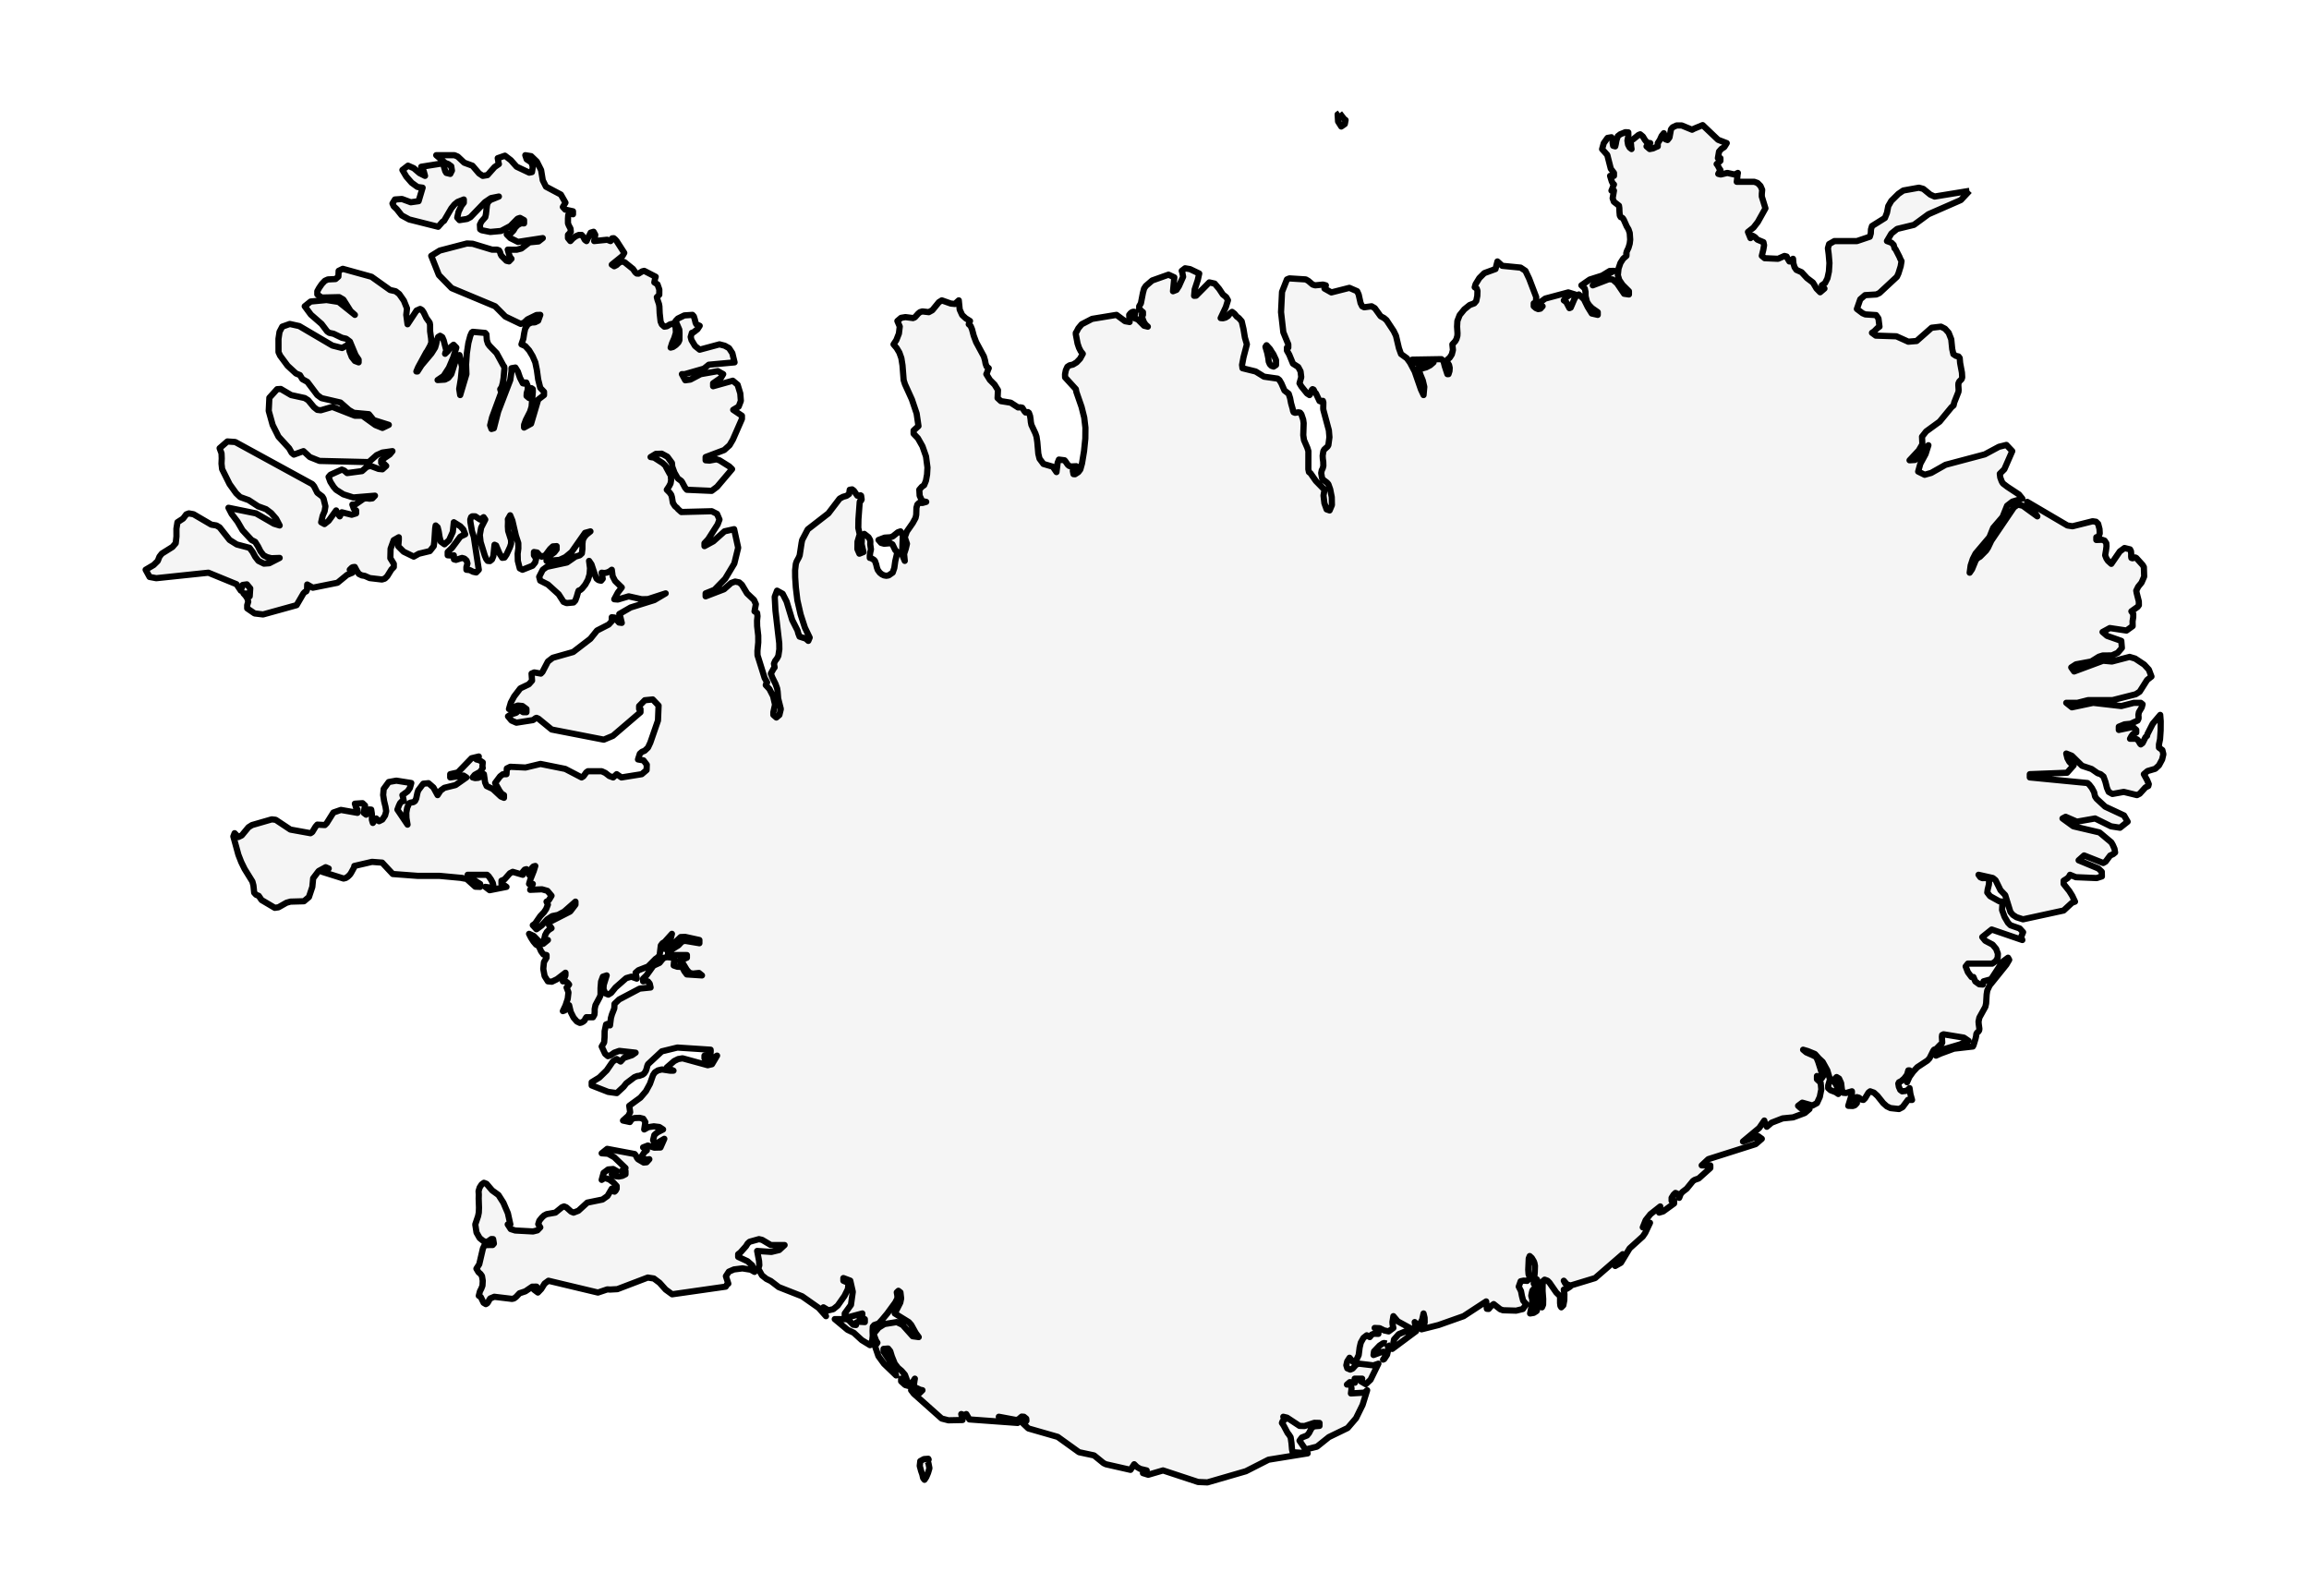 <?xml version="1.0" encoding="utf-8" standalone="no"?>
<!DOCTYPE svg PUBLIC "-//W3C//DTD SVG 1.1//EN"
  "http://www.w3.org/Graphics/SVG/1.1/DTD/svg11.dtd">
<svg xmlns:xlink="http://www.w3.org/1999/xlink" width="371.52pt" height="256.729pt" viewBox="0 0 371.52 256.729" xmlns="http://www.w3.org/2000/svg" version="1.1">
 <defs>
  <style type="text/css">*{stroke-linejoin: round; stroke-linecap: butt}</style>
 </defs>
 <g id="figure_1">
  <g id="patch_1">
   <path d="M 0 256.729 
L 371.52 256.729 
L 371.52 0 
L 0 0 
z
" style="fill: #ffffff"/>
  </g>
  <g id="axes_1">
   <g id="PatchCollection_1">
    <path d="M 316.886 30.71 
L 315.5 32.19 
L 310.281 34.474 
L 307.957 36.18 
L 305.252 36.834 
L 304.327 37.572 
L 303.615 38.787 
L 304.336 39.05 
L 304.69 39.404 
L 304.838 39.953 
L 304.988 40.088 
L 305.627 41.328 
L 305.75 41.639 
L 305.956 42.018 
L 305.822 42.839 
L 305.458 44.008 
L 305.217 44.532 
L 302.403 47.149 
L 301.907 47.379 
L 300.09 47.489 
L 299.315 48.16 
L 298.775 49.711 
L 299.68 50.395 
L 300.125 50.588 
L 301.87 50.698 
L 302.245 51.239 
L 302.41 52.558 
L 302.101 52.77 
L 301.561 53.31 
L 301.204 53.551 
L 301.815 54.001 
L 305.133 54.111 
L 307.049 54.977 
L 308.384 54.867 
L 310.804 52.733 
L 312.306 52.558 
L 312.963 52.897 
L 313.542 53.542 
L 313.956 54.59 
L 314.114 56.166 
L 314.302 56.984 
L 314.715 57.261 
L 315.128 57.355 
L 315.318 57.609 
L 315.387 58.407 
L 315.677 59.961 
L 315.718 60.719 
L 315.63 61.005 
L 315.254 61.379 
L 315.117 61.668 
L 315.099 61.987 
L 315.144 62.746 
L 315.117 63.046 
L 314.439 64.758 
L 314.332 65.231 
L 313.992 65.525 
L 312.087 67.84 
L 309.918 69.419 
L 309.257 70.26 
L 309.311 71.474 
L 308.733 72.467 
L 307.249 74.06 
L 308.126 74.004 
L 308.908 73.387 
L 310.281 71.638 
L 309.827 73.061 
L 308.982 74.621 
L 308.636 75.872 
L 309.677 76.389 
L 310.733 76.092 
L 313.039 74.785 
L 319.354 73.109 
L 321.627 71.89 
L 322.83 71.587 
L 323.773 72.589 
L 322.497 75.509 
L 321.77 76.228 
L 321.843 76.822 
L 322.058 77.405 
L 322.181 77.643 
L 322.318 77.819 
L 322.986 78.328 
L 324.848 79.556 
L 325.396 80.23 
L 323.797 80.711 
L 322.94 81.373 
L 322.222 83.167 
L 320.702 84.939 
L 320.105 86.425 
L 317.87 89.065 
L 317.423 89.94 
L 317.08 90.984 
L 316.923 92.147 
L 317.298 91.601 
L 317.925 90.084 
L 318.239 89.77 
L 318.576 89.583 
L 319.563 88.59 
L 319.867 88.131 
L 320.403 87.002 
L 324.046 81.628 
L 324.685 81.181 
L 325.473 81.382 
L 327.807 83.08 
L 327.345 82.417 
L 326.509 81.52 
L 326.182 80.751 
L 332.645 84.548 
L 333.468 84.676 
L 336.7 83.869 
L 337.248 83.948 
L 337.593 84.288 
L 337.811 85.12 
L 337.85 85.83 
L 337.686 86.314 
L 337.301 86.445 
L 337.301 86.88 
L 338.225 86.846 
L 338.632 86.985 
L 338.907 87.401 
L 338.938 87.885 
L 338.864 88.522 
L 338.723 89.343 
L 338.924 89.852 
L 339.179 90.237 
L 339.711 90.721 
L 341.081 88.726 
L 341.836 88.174 
L 342.723 88.392 
L 342.876 88.683 
L 342.912 89.127 
L 342.906 89.546 
L 342.942 89.77 
L 343.125 89.824 
L 343.549 89.693 
L 343.726 89.77 
L 344.762 90.916 
L 344.949 91.239 
L 344.997 92.775 
L 344.578 93.74 
L 344.037 94.405 
L 343.726 95.037 
L 343.8 95.441 
L 344.137 96.766 
L 344.148 97.369 
L 343.953 97.64 
L 342.942 98.362 
L 343.242 98.786 
L 343.236 99.316 
L 343.132 99.958 
L 343.144 100.739 
L 342.151 101.455 
L 339.472 101.053 
L 338.304 101.687 
L 339.029 102.31 
L 341.318 103.114 
L 341.412 104.254 
L 340.741 105.035 
L 339.803 105.457 
L 338.338 105.468 
L 337.717 105.663 
L 336.48 106.436 
L 334.024 106.894 
L 333.267 107.387 
L 333.727 108.038 
L 338.392 106.306 
L 339.812 106.436 
L 342.653 105.695 
L 343.544 105.961 
L 345.002 106.928 
L 345.753 107.743 
L 346.026 108.465 
L 346.173 108.853 
L 345.473 109.402 
L 344.278 111.292 
L 343.637 111.706 
L 339.911 112.651 
L 335.977 112.651 
L 334.27 113.084 
L 332.463 113.084 
L 333.368 113.805 
L 336.791 113.084 
L 341.318 113.602 
L 343.344 113.084 
L 344.449 113.084 
L 344.743 113.319 
L 344.604 113.828 
L 344.148 114.595 
L 344.07 115.034 
L 344.097 115.351 
L 344.097 115.622 
L 343.947 115.934 
L 342.833 116.449 
L 341.842 116.548 
L 340.917 116.924 
L 340.917 117.445 
L 343.193 116.964 
L 343.726 117.445 
L 343.726 117.872 
L 343.444 117.949 
L 343.186 118.144 
L 342.945 118.45 
L 342.723 118.866 
L 343.637 118.866 
L 343.926 119.01 
L 344.154 119.324 
L 344.324 119.635 
L 344.449 119.774 
L 344.743 119.562 
L 345.215 118.611 
L 345.461 118.396 
L 345.521 118.124 
L 346.376 116.449 
L 347.58 115.028 
L 347.661 116.047 
L 347.649 117.524 
L 347.553 118.942 
L 347.38 119.774 
L 347.38 120.292 
L 347.927 120.691 
L 348.087 121.35 
L 347.891 122.194 
L 347.38 123.145 
L 346.784 123.694 
L 345.538 124.062 
L 344.949 124.565 
L 345.473 125.513 
L 345.741 126.167 
L 345.664 126.467 
L 345.205 126.693 
L 344.286 127.704 
L 343.838 127.933 
L 341.717 127.415 
L 339.89 127.746 
L 339.29 127.415 
L 339.01 126.767 
L 338.766 125.805 
L 338.457 124.945 
L 337.994 124.565 
L 337.516 124.41 
L 336.542 123.73 
L 334.999 123.213 
L 333.368 121.605 
L 332.463 121.243 
L 332.65 122.007 
L 332.956 122.567 
L 333.315 122.941 
L 333.649 123.145 
L 332.59 124.333 
L 326.6 124.565 
L 326.6 125.086 
L 335.876 125.989 
L 336.177 126.26 
L 336.585 126.79 
L 336.945 127.463 
L 337.1 128.148 
L 337.351 128.519 
L 338.723 129.79 
L 341.756 131.205 
L 342.34 132.206 
L 341.116 133.18 
L 339.674 132.959 
L 337.1 131.691 
L 334.17 132.206 
L 332.364 131.422 
L 331.86 131.691 
L 333.598 132.951 
L 337.811 133.938 
L 339.711 135.532 
L 339.946 135.939 
L 340.226 136.576 
L 340.322 137.17 
L 340.005 137.431 
L 339.525 137.654 
L 338.792 138.636 
L 338.404 138.857 
L 335.331 137.64 
L 334.453 138.421 
L 337.642 139.743 
L 338.177 140.266 
L 338.195 141.014 
L 337.355 141.28 
L 333.997 141.138 
L 333.064 140.753 
L 332.881 141.084 
L 332.638 141.325 
L 332.04 141.704 
L 332.04 142.222 
L 332.945 143.36 
L 333.423 144.127 
L 333.868 145.072 
L 333.389 145.253 
L 332.04 146.498 
L 325.505 147.919 
L 324.453 147.579 
L 323.869 147.2 
L 323.48 146.736 
L 322.639 144.022 
L 321.887 143.241 
L 321.095 141.636 
L 320.659 141.271 
L 318.349 140.753 
L 318.64 141.152 
L 318.956 141.291 
L 319.654 141.271 
L 320.058 141.594 
L 320.019 142.315 
L 319.824 143.102 
L 319.754 143.606 
L 320.209 144.192 
L 321.696 145.015 
L 322.181 145.072 
L 322.181 145.547 
L 322.134 146.419 
L 322.539 147.523 
L 323.092 148.471 
L 323.48 148.87 
L 324.974 149.39 
L 325.518 149.99 
L 325.195 150.772 
L 325.396 151.247 
L 320.465 149.557 
L 318.95 150.772 
L 319.43 151.366 
L 320.609 151.988 
L 321.178 152.668 
L 321.462 153.449 
L 321.427 154.111 
L 321.116 154.652 
L 320.557 155.042 
L 316.635 155.042 
L 316.276 155.498 
L 316.637 156.426 
L 317.221 157.207 
L 317.528 157.199 
L 317.828 157.912 
L 318.464 158.37 
L 319.038 158.413 
L 319.153 157.895 
L 320.365 157.558 
L 322.181 154.773 
L 323.096 154.094 
L 323.283 154.434 
L 322.83 155.209 
L 320.134 158.557 
L 319.754 159.364 
L 319.652 160.009 
L 319.565 161.444 
L 319.444 161.995 
L 318.483 163.733 
L 318.349 164.367 
L 318.381 164.797 
L 318.415 165.041 
L 318.482 165.527 
L 318.45 165.791 
L 318.302 166.008 
L 318.138 166.13 
L 318.004 166.334 
L 317.947 166.767 
L 317.88 167.067 
L 317.555 168.148 
L 317.437 168.38 
L 314.382 168.728 
L 312.266 169.506 
L 311.501 169.849 
L 312.776 168.813 
L 315.407 168.035 
L 316.743 167.474 
L 315.991 166.954 
L 312.721 166.419 
L 312.489 166.529 
L 312.451 166.824 
L 312.507 167.752 
L 312.396 167.95 
L 312.18 168.1 
L 311.552 168.754 
L 311.193 168.898 
L 311.057 169.085 
L 310.461 170.282 
L 310.121 170.644 
L 308.494 171.717 
L 307.826 172.438 
L 307.225 173.279 
L 306.848 174.128 
L 307.007 173.33 
L 307.106 172.993 
L 307.249 172.702 
L 307.249 172.226 
L 307.049 172.226 
L 306.848 172.919 
L 306.394 173.525 
L 305.896 173.958 
L 305.549 174.128 
L 305.44 174.351 
L 305.527 174.858 
L 305.75 175.365 
L 306.052 175.591 
L 306.689 175.517 
L 306.97 175.367 
L 307.249 175.076 
L 307.392 176.055 
L 307.651 176.978 
L 306.993 176.966 
L 306.126 178.135 
L 305.549 178.441 
L 304.184 178.291 
L 303.584 178.002 
L 303.013 177.49 
L 302.083 176.327 
L 301.519 175.809 
L 300.912 175.591 
L 300.649 175.789 
L 300.097 176.7 
L 299.816 176.978 
L 299.458 176.899 
L 299.122 176.627 
L 298.777 176.531 
L 298.394 176.978 
L 298.775 177.49 
L 298.46 177.832 
L 298.121 177.951 
L 297.389 177.923 
L 297.973 176.021 
L 297.973 175.591 
L 297.025 175.863 
L 296.564 175.826 
L 296.367 175.333 
L 296.233 174.261 
L 295.907 173.542 
L 295.512 173.299 
L 295.163 173.65 
L 295.163 174.128 
L 295.404 174.465 
L 295.573 174.816 
L 295.692 175.3 
L 295.781 176.021 
L 295.383 175.741 
L 294.545 175.418 
L 294.158 175.076 
L 294.158 174.646 
L 294.444 173.672 
L 294.011 172.209 
L 293.271 170.868 
L 292.642 170.282 
L 292.036 169.594 
L 290.873 169.119 
L 290.122 168.898 
L 290.624 169.322 
L 291.634 169.764 
L 292.241 170.07 
L 292.556 170.842 
L 293.094 172.546 
L 293.354 173.129 
L 293.104 173.508 
L 292.852 173.618 
L 292.6 173.483 
L 292.349 173.129 
L 292.349 173.65 
L 292.945 174.21 
L 293.049 175.28 
L 292.805 176.497 
L 292.349 177.49 
L 291.629 177.881 
L 289.989 177.419 
L 289.317 177.923 
L 289.731 178.297 
L 290.18 178.441 
L 291.146 178.441 
L 290.401 179.078 
L 288.517 179.782 
L 286.827 179.949 
L 285.051 180.64 
L 284.28 181.294 
L 284.14 180.945 
L 283.954 180.631 
L 283.88 180.295 
L 283.059 181.489 
L 280.448 183.662 
L 282.898 182.805 
L 283.476 183.232 
L 282.488 184.087 
L 274.869 186.507 
L 273.803 187.508 
L 275.189 187.508 
L 275.189 187.936 
L 273.318 189.614 
L 272.686 189.837 
L 272.4 190.021 
L 271.39 191.261 
L 270.693 191.796 
L 270.411 192.135 
L 270.186 192.73 
L 269.878 192.059 
L 269.585 191.94 
L 269.288 192.22 
L 268.962 192.73 
L 268.962 193.205 
L 269.362 193.205 
L 269.362 193.638 
L 267.595 194.92 
L 266.954 195.107 
L 267.138 194.114 
L 265.549 195.367 
L 264.787 196.33 
L 264.325 197.479 
L 264.808 197.507 
L 265.192 197.136 
L 265.486 196.746 
L 264.725 198.359 
L 264.325 198.95 
L 262.212 200.858 
L 260.804 203.178 
L 259.889 203.693 
L 260.255 203.484 
L 260.625 203.147 
L 260.929 202.612 
L 261.094 201.797 
L 256.657 205.64 
L 252.711 206.84 
L 252.122 206.659 
L 251.617 206.071 
L 251.842 206.492 
L 252.086 206.789 
L 252.349 206.968 
L 252.639 207.019 
L 252.093 207.367 
L 251.617 207.494 
L 251.715 208.227 
L 251.698 209.192 
L 251.543 210.016 
L 251.215 210.347 
L 251.071 210.126 
L 251.016 209.651 
L 251.016 208.7 
L 250.94 208.479 
L 250.413 207.97 
L 249.307 206.376 
L 249.005 206.071 
L 248.533 205.898 
L 248.294 206.099 
L 248.213 206.705 
L 248.204 207.732 
L 248.301 209.022 
L 248.285 209.925 
L 248.104 210.347 
L 247.71 210.106 
L 247.648 209.489 
L 247.802 207.732 
L 247.705 207.104 
L 247.492 206.291 
L 247.278 205.847 
L 247.181 206.306 
L 247.192 208.165 
L 247.141 209.031 
L 246.998 209.829 
L 247.393 210.463 
L 247.253 210.938 
L 246.784 211.238 
L 246.194 211.335 
L 246.525 209.761 
L 246.547 209.073 
L 246.377 208.487 
L 246.499 207.882 
L 246.578 207.61 
L 246.678 207.494 
L 246.948 207.299 
L 246.963 206.9 
L 246.863 206.557 
L 246.779 206.543 
L 246.944 204.678 
L 246.976 203.665 
L 246.889 203.218 
L 246.788 202.941 
L 246.47 202.409 
L 246.132 202.097 
L 245.975 202.485 
L 245.896 204.288 
L 245.946 205.024 
L 246.194 205.64 
L 245.714 206.093 
L 245.163 206.051 
L 244.675 206.153 
L 244.369 207.019 
L 244.729 207.732 
L 244.883 208.533 
L 245.08 209.277 
L 245.575 209.829 
L 245.037 210.616 
L 243.947 210.882 
L 241.842 210.819 
L 241.393 210.661 
L 240.333 209.829 
L 239.935 210.126 
L 239.536 210.602 
L 239.236 210.585 
L 239.128 209.396 
L 235.497 211.77 
L 231.461 213.197 
L 228.72 213.887 
L 229.044 213.386 
L 229.231 212.775 
L 229.218 212.031 
L 229.051 211.335 
L 228.832 212.325 
L 228.481 212.999 
L 228.06 213.197 
L 227.628 212.721 
L 227.698 213.106 
L 227.701 213.284 
L 227.719 213.417 
L 227.846 213.666 
L 227.846 214.184 
L 224.011 217.037 
L 224.301 215.517 
L 225.062 214.66 
L 226.005 214.272 
L 226.841 214.184 
L 226.841 213.666 
L 224.895 212.602 
L 224.196 211.77 
L 224.045 212.71 
L 224.071 213.089 
L 224.196 213.666 
L 223.439 214.221 
L 222.717 214.066 
L 221.981 213.706 
L 221.182 213.666 
L 221.784 214.184 
L 221.784 214.617 
L 221.043 214.6 
L 220.708 214.742 
L 220.398 215.135 
L 219.915 214.847 
L 219.382 215.263 
L 218.951 216.032 
L 218.771 216.799 
L 218.613 218.03 
L 218.215 218.879 
L 217.69 219.106 
L 217.146 218.461 
L 216.765 219.055 
L 216.626 219.669 
L 216.777 220.161 
L 217.256 220.362 
L 217.629 220.212 
L 218.215 219.559 
L 218.664 219.411 
L 220.986 219.686 
L 221.784 219.411 
L 220.519 222.004 
L 219.752 222.717 
L 218.972 222.258 
L 219.07 222.131 
L 219.104 222.131 
L 219.12 222.094 
L 219.173 221.826 
L 217.969 221.826 
L 218.012 222.474 
L 217.184 222.386 
L 216.728 222.776 
L 217.108 222.728 
L 217.367 222.929 
L 217.464 223.407 
L 217.366 224.203 
L 219.556 224.07 
L 219.975 223.685 
L 219.245 226.037 
L 218.186 228.19 
L 216.836 229.764 
L 213.823 231.224 
L 211.895 232.769 
L 210.058 233.222 
L 209.094 231.801 
L 209.467 231.292 
L 210.294 230.969 
L 210.611 230.59 
L 211.005 229.84 
L 211.374 229.501 
L 212.308 229.424 
L 212.308 228.949 
L 211.473 228.932 
L 209.895 229.45 
L 209.094 229.424 
L 207.087 228.1 
L 206.486 227.955 
L 206.667 228.479 
L 206.448 228.586 
L 206.357 228.711 
L 206.265 228.949 
L 206.548 229.373 
L 207.178 230.562 
L 207.379 230.808 
L 207.664 231.25 
L 207.805 232.232 
L 207.888 233.211 
L 207.99 233.658 
L 209.22 233.743 
L 209.913 233.743 
L 210.402 233.845 
L 204.107 234.864 
L 200.462 236.72 
L 194.272 238.514 
L 192.772 238.449 
L 187.132 236.59 
L 184.753 237.286 
L 183.901 237.023 
L 184.225 236.98 
L 184.358 236.873 
L 184.504 236.59 
L 183.453 236.341 
L 182.929 236.03 
L 182.494 235.597 
L 181.899 236.496 
L 177.94 235.597 
L 177.567 235.418 
L 176.031 234.173 
L 173.619 233.658 
L 170.184 231.19 
L 165.459 229.832 
L 164.528 228.949 
L 164.925 228.869 
L 165.151 228.601 
L 165.121 228.258 
L 164.748 227.955 
L 164.389 227.93 
L 163.894 228.354 
L 163.532 228.479 
L 160.713 227.955 
L 160.799 228.303 
L 163.744 228.949 
L 155.98 228.383 
L 155.474 227.522 
L 155.345 227.59 
L 155.269 227.692 
L 155.198 227.82 
L 155.09 227.955 
L 154.946 227.653 
L 154.86 227.585 
L 154.67 227.522 
L 154.871 228.479 
L 152.612 228.524 
L 151.512 228.241 
L 147.041 224.257 
L 146.6 223.685 
L 147.014 224.084 
L 147.488 224.254 
L 147.974 224.135 
L 148.426 223.685 
L 148.049 223.608 
L 147.378 223.286 
L 147 223.209 
L 147.141 222.131 
L 147.201 221.826 
L 146.662 222.66 
L 146.177 222.997 
L 145.65 222.853 
L 144.993 222.258 
L 144.993 221.826 
L 145.998 222.258 
L 145.604 221.197 
L 145.068 220.577 
L 144.489 220.085 
L 143.969 219.411 
L 143.495 218.24 
L 143.239 217.402 
L 142.895 216.978 
L 142.163 217.037 
L 142.163 217.47 
L 143.189 219.01 
L 143.783 220.153 
L 144.19 221.308 
L 142.235 219.428 
L 141.337 218.192 
L 140.776 216.562 
L 140.889 216.446 
L 141.176 216.044 
L 140.958 215.715 
L 140.555 214.617 
L 141.379 213.616 
L 142.311 213.038 
L 144.289 212.721 
L 145.219 213.174 
L 146.852 215.002 
L 147.822 215.135 
L 147.333 214.465 
L 146.615 213.168 
L 146.215 212.721 
L 143.969 211.335 
L 144.855 209.591 
L 144.993 208.92 
L 144.881 207.944 
L 144.554 207.689 
L 144.293 207.936 
L 144.39 208.487 
L 144.39 208.92 
L 144.039 209.591 
L 142.767 211.335 
L 141.941 212.331 
L 141.379 212.945 
L 140.664 213.197 
L 140.431 213.468 
L 140.4 214.131 
L 140.424 214.923 
L 140.354 215.611 
L 140.13 216.29 
L 139.987 216.434 
L 138.665 215.628 
L 137.367 214.436 
L 136.375 213.964 
L 134.313 212.246 
L 136.23 212.246 
L 136.576 212.427 
L 137.284 213.146 
L 137.726 213.197 
L 137.786 212.792 
L 138.174 212.665 
L 139.151 212.721 
L 139.151 212.246 
L 138.33 212.246 
L 138.33 211.77 
L 138.433 211.756 
L 138.644 211.787 
L 138.749 211.77 
L 138.749 211.335 
L 136.659 211.895 
L 135.919 211.77 
L 135.919 211.335 
L 136.92 209.956 
L 137.214 207.848 
L 136.807 206.054 
L 135.7 205.64 
L 135.7 206.071 
L 136.527 206.433 
L 136.434 207.392 
L 135.878 208.516 
L 134.781 210.072 
L 134.078 210.644 
L 133.287 210.831 
L 132.486 210.347 
L 132.802 211.487 
L 132.906 211.77 
L 131.718 210.435 
L 129.064 208.572 
L 125.303 207.095 
L 124.027 206.119 
L 123.316 205.771 
L 122.608 205.21 
L 122.006 204.129 
L 122.176 203.589 
L 122.133 202.901 
L 121.826 201.279 
L 124.118 201.432 
L 125.379 201.127 
L 126.242 200.328 
L 124.031 200.328 
L 122.63 199.496 
L 122.116 199.378 
L 120.605 199.799 
L 120.292 200.091 
L 120.027 200.518 
L 119.105 201.551 
L 118.773 201.797 
L 118.773 202.23 
L 120.271 202.926 
L 121.028 203.589 
L 121.403 204.644 
L 120.79 204.293 
L 119.459 204.081 
L 118.097 204.251 
L 117.271 204.61 
L 116.799 205.335 
L 117.186 206.543 
L 117.046 206.563 
L 116.958 206.693 
L 116.879 206.863 
L 116.766 207.019 
L 108.148 208.25 
L 107.107 207.494 
L 106.119 206.393 
L 105.204 205.708 
L 104.227 205.558 
L 99.337 207.423 
L 98.135 207.488 
L 97.721 207.46 
L 96.209 207.97 
L 88.249 206.071 
L 87.629 206.526 
L 87.088 207.395 
L 86.543 207.967 
L 85.911 207.494 
L 86.331 207.019 
L 85.638 207.022 
L 84.532 207.774 
L 83.59 208.088 
L 83.028 208.683 
L 82.697 208.92 
L 82.382 208.991 
L 79.534 208.649 
L 78.882 208.92 
L 78.741 209.116 
L 78.586 209.421 
L 78.399 209.702 
L 78.17 209.829 
L 77.812 209.617 
L 77.364 208.7 
L 77.039 208.487 
L 77.223 207.774 
L 77.451 207.327 
L 77.63 206.857 
L 77.675 206.071 
L 77.548 205.307 
L 77.304 204.967 
L 76.988 204.69 
L 76.654 204.129 
L 77.11 203.422 
L 77.702 200.886 
L 77.969 200.328 
L 79.265 200.32 
L 79.466 200.091 
L 79.341 199.369 
L 79.042 199.369 
L 78.362 199.853 
L 77.797 199.7 
L 77.175 199.199 
L 76.672 198.316 
L 76.471 197.009 
L 76.924 195.673 
L 77.039 195.107 
L 77.07 194.309 
L 77.022 192.854 
L 77.039 192.212 
L 77.003 191.652 
L 77.179 191.066 
L 77.491 190.579 
L 77.86 190.313 
L 78.284 190.477 
L 79.179 191.53 
L 80.202 192.271 
L 80.998 193.519 
L 81.717 195.203 
L 82.116 197.009 
L 81.694 197.009 
L 82.178 197.756 
L 82.894 197.985 
L 85.764 198.138 
L 86.471 197.96 
L 86.932 197.479 
L 86.604 196.966 
L 86.779 196.409 
L 87.179 195.914 
L 87.534 195.577 
L 87.965 195.353 
L 89.362 195.107 
L 90.435 194.235 
L 90.765 194.114 
L 91.132 194.267 
L 91.895 194.949 
L 92.285 195.107 
L 93.063 194.81 
L 94.492 193.502 
L 96.948 193.001 
L 97.745 192.433 
L 98.436 191.261 
L 98.683 191.66 
L 98.875 191.736 
L 99.046 191.584 
L 99.222 191.261 
L 99.222 190.834 
L 98.714 190.279 
L 98.005 189.758 
L 97.302 189.529 
L 96.811 189.837 
L 97.118 188.714 
L 97.847 188.168 
L 98.659 188.094 
L 99.222 188.411 
L 98.99 188.485 
L 98.436 188.935 
L 98.968 189.226 
L 99.563 189.305 
L 100.145 189.189 
L 100.644 188.935 
L 100.644 188.411 
L 100.043 188.411 
L 100.461 188.026 
L 100.644 187.936 
L 98.816 186.181 
L 97.825 185.632 
L 96.811 185.564 
L 97.699 184.851 
L 102.12 185.683 
L 102.335 185.963 
L 102.485 186.283 
L 102.655 186.515 
L 103.569 187.053 
L 104.037 187.007 
L 104.479 186.515 
L 104.144 186.577 
L 103.829 186.54 
L 103.533 186.368 
L 103.256 186.04 
L 103.606 185.502 
L 103.825 185.275 
L 104.079 185.089 
L 103.476 184.613 
L 104.238 184.316 
L 105.278 184.656 
L 105.673 184.644 
L 106.269 184.63 
L 106.888 183.232 
L 105.868 183.838 
L 105.319 183.911 
L 105.082 183.45 
L 105.285 182.621 
L 105.757 182.208 
L 106.687 181.727 
L 106.095 181.336 
L 105.204 181.226 
L 104.299 181.364 
L 103.655 181.727 
L 103.837 180.544 
L 103.502 180.003 
L 102.918 179.859 
L 102.095 179.893 
L 101.818 179.995 
L 101.558 180.198 
L 101.348 180.532 
L 100.244 180.295 
L 101.107 179.519 
L 101.393 178.95 
L 101.247 177.923 
L 103.05 176.607 
L 103.933 175.568 
L 104.579 174.383 
L 105.086 172.956 
L 105.366 172.546 
L 105.868 172.226 
L 106.508 172.07 
L 107.816 172.269 
L 108.364 172.269 
L 107.779 172.008 
L 107.524 171.751 
L 107.29 171.751 
L 108.482 170.718 
L 109.123 170.401 
L 109.819 170.282 
L 113.87 171.391 
L 114.558 171.233 
L 115.055 170.395 
L 115.378 169.849 
L 114.055 170.621 
L 113.351 170.282 
L 113.351 169.849 
L 113.633 169.863 
L 113.872 169.755 
L 114.339 169.376 
L 114.356 169.059 
L 114.314 168.974 
L 114.236 168.974 
L 114.155 168.898 
L 114.339 168.898 
L 108.993 168.55 
L 106.482 169.161 
L 104.26 171.233 
L 104.145 171.521 
L 104.051 171.903 
L 103.911 172.319 
L 103.655 172.702 
L 103.405 172.902 
L 102.834 173.109 
L 102.554 173.129 
L 102.091 173.313 
L 100.759 174.318 
L 100.342 174.858 
L 99.244 175.877 
L 97.85 175.682 
L 95.204 174.646 
L 95.204 174.128 
L 96.439 173.372 
L 97.613 172.226 
L 98.592 170.803 
L 99.222 170.395 
L 99.859 170.8 
L 100.402 170.203 
L 101.703 169.772 
L 102.27 169.376 
L 99.648 169.085 
L 98.838 169.376 
L 98.27 169.778 
L 97.811 169.934 
L 97.362 169.56 
L 96.811 168.38 
L 97.206 167.729 
L 97.273 166.894 
L 97.285 165.912 
L 97.513 164.84 
L 97.709 164.755 
L 97.947 164.959 
L 98.148 164.984 
L 98.3 163.778 
L 98.461 163.218 
L 98.838 162.256 
L 98.877 161.52 
L 99.621 160.813 
L 102.931 159.066 
L 104.68 158.888 
L 104.54 158.268 
L 104.261 157.92 
L 103.892 157.81 
L 103.476 157.895 
L 103.476 157.462 
L 104.012 156.941 
L 105.137 155.373 
L 106.123 154.923 
L 106.601 154.326 
L 106.888 154.094 
L 107.282 154.003 
L 108.515 154.094 
L 108.397 155.345 
L 108.991 155.549 
L 109.746 155.566 
L 110.12 156.273 
L 110.502 156.783 
L 112.95 156.944 
L 112.467 156.55 
L 111.44 156.658 
L 110.924 156.511 
L 110.5 156.035 
L 109.853 154.96 
L 109.317 154.615 
L 110.522 154.094 
L 110.522 153.667 
L 107.491 153.667 
L 107.491 153.143 
L 109.175 152.09 
L 109.719 151.507 
L 110.206 151.374 
L 112.532 151.765 
L 112.532 151.247 
L 110.242 150.746 
L 109.518 150.772 
L 107.636 152.563 
L 106.888 152.668 
L 106.888 152.192 
L 107.658 151.445 
L 107.94 150.933 
L 108.113 150.254 
L 106.938 151.561 
L 106.597 151.765 
L 106.327 152.124 
L 106.133 153.732 
L 105.775 154.094 
L 105.484 154.286 
L 104.26 155.518 
L 102.73 156.112 
L 102.27 156.511 
L 102.454 157.462 
L 101.581 157.148 
L 100.756 157.383 
L 99.039 158.888 
L 98.342 159.746 
L 97.879 160.034 
L 97.412 159.833 
L 97.096 159.16 
L 97.139 158.472 
L 97.613 156.944 
L 97.003 157.148 
L 96.713 157.926 
L 96.629 158.99 
L 96.627 160.071 
L 96.515 160.405 
L 95.807 161.735 
L 95.684 162.363 
L 95.684 162.853 
L 95.643 163.263 
L 95.406 163.677 
L 94.348 163.665 
L 94.181 163.914 
L 94.075 164.169 
L 93.826 164.381 
L 93.534 164.531 
L 93.297 164.585 
L 92.82 164.356 
L 92.289 163.736 
L 91.832 162.828 
L 91.57 161.735 
L 91.318 162.148 
L 91.089 162.414 
L 90.853 162.581 
L 90.566 162.683 
L 90.985 161.8 
L 91.346 160.716 
L 91.466 159.669 
L 91.168 158.888 
L 91.294 158.781 
L 91.57 158.413 
L 91.344 158.141 
L 91.107 157.965 
L 90.848 157.881 
L 90.566 157.895 
L 90.69 157.666 
L 90.985 156.944 
L 90.985 156.511 
L 89.632 157.547 
L 88.798 157.954 
L 88.158 157.895 
L 87.628 157.049 
L 87.413 155.908 
L 87.52 154.807 
L 87.938 154.094 
L 87.938 153.667 
L 87.428 153.565 
L 87.054 153.047 
L 86.798 152.47 
L 86.642 152.192 
L 86.264 151.994 
L 85.839 151.493 
L 85.434 150.862 
L 85.127 150.254 
L 85.861 150.585 
L 86.628 151.374 
L 87.405 151.858 
L 88.158 151.247 
L 87.534 151.247 
L 87.714 150.457 
L 87.995 149.934 
L 88.347 149.591 
L 88.742 149.345 
L 88.459 148.966 
L 88.339 148.87 
L 88.339 148.394 
L 91.746 146.657 
L 92.593 145.547 
L 92.593 145.072 
L 90.769 146.679 
L 89.798 147.206 
L 88.852 147.401 
L 88.05 147.924 
L 87.146 148.912 
L 86.317 149.515 
L 85.728 148.87 
L 86.112 148.59 
L 86.932 147.401 
L 87.531 146.77 
L 87.872 146.263 
L 88.158 145.547 
L 87.938 145.072 
L 88.202 144.947 
L 88.366 144.749 
L 88.742 144.124 
L 88.084 143.34 
L 87.198 143.088 
L 85.308 143.173 
L 85.728 142.222 
L 85.127 142.222 
L 85.333 141.517 
L 85.875 140.15 
L 86.13 139.332 
L 85.826 139.417 
L 85.558 139.692 
L 85.326 140.148 
L 85.127 140.753 
L 84.942 140.108 
L 84.701 139.848 
L 84.425 139.927 
L 84.122 140.278 
L 84.122 140.753 
L 82.499 140.278 
L 82.04 140.51 
L 81.171 141.5 
L 80.689 141.704 
L 80.689 142.222 
L 80.92 142.29 
L 81.493 142.697 
L 78.784 143.232 
L 78.08 142.697 
L 78.773 142.796 
L 79.126 142.74 
L 79.376 142.46 
L 79.291 142.069 
L 78.988 141.5 
L 78.622 140.982 
L 78.362 140.753 
L 75.248 140.753 
L 75.708 141.263 
L 77.258 142.222 
L 77.258 142.697 
L 76.469 142.666 
L 75.085 141.421 
L 74.243 141.271 
L 74.444 141.271 
L 70.755 140.929 
L 67.248 140.929 
L 63.196 140.626 
L 61.486 138.795 
L 59.856 138.673 
L 57.01 139.332 
L 56.992 139.531 
L 56.478 140.47 
L 56.277 140.753 
L 55.966 141.05 
L 55.638 141.268 
L 55.282 141.356 
L 51.86 140.278 
L 52.176 139.983 
L 52.524 139.808 
L 52.891 139.746 
L 52.397 139.536 
L 51.272 140.15 
L 50.388 141.314 
L 50.254 142.697 
L 49.71 144.33 
L 48.905 145.01 
L 46.73 145.072 
L 46.094 145.253 
L 44.806 145.983 
L 44.21 146.068 
L 42.083 144.811 
L 41.629 144.141 
L 41.208 143.971 
L 40.899 143.634 
L 40.777 142.46 
L 40.612 141.84 
L 39.354 139.808 
L 38.815 138.707 
L 38.359 137.538 
L 37.548 134.581 
L 37.747 134.063 
L 38.34 134.68 
L 38.894 134.42 
L 39.975 133.112 
L 40.538 132.755 
L 43.733 131.833 
L 44.358 131.906 
L 46.723 133.477 
L 49.962 134.063 
L 50.241 133.882 
L 50.778 132.999 
L 51.056 132.682 
L 52.273 132.75 
L 52.571 132.444 
L 53.644 130.735 
L 54.853 130.316 
L 57.519 130.786 
L 57.519 130.265 
L 57.351 130.064 
L 57.264 129.863 
L 57.203 129.625 
L 57.1 129.314 
L 58.333 129.229 
L 58.735 129.603 
L 58.525 130.786 
L 58.913 131.08 
L 59.166 130.709 
L 59.399 130.242 
L 59.728 130.265 
L 59.834 130.933 
L 59.839 131.906 
L 59.992 132.41 
L 60.532 131.691 
L 60.99 132.133 
L 61.522 131.864 
L 61.958 131.21 
L 62.139 130.523 
L 62.029 129.812 
L 61.807 128.909 
L 61.652 127.916 
L 61.738 126.94 
L 62.546 125.827 
L 63.771 125.607 
L 66.175 125.989 
L 65.954 126.784 
L 65.588 127.322 
L 64.749 127.933 
L 64.834 128.205 
L 64.97 128.884 
L 64.625 128.96 
L 64.378 129.224 
L 64.172 129.665 
L 63.947 130.265 
L 65.573 132.682 
L 65.397 131.626 
L 65.376 130.752 
L 65.508 130.005 
L 65.792 129.314 
L 65.982 129.161 
L 66.539 129.054 
L 66.776 128.884 
L 66.967 128.493 
L 67.153 127.602 
L 67.289 127.177 
L 68.1 126.099 
L 68.941 126.014 
L 69.74 126.705 
L 70.41 127.933 
L 70.877 127.211 
L 71.492 126.761 
L 73.297 126.314 
L 75.047 125.086 
L 74.579 124.783 
L 72.439 125.086 
L 72.439 124.565 
L 73.675 124.282 
L 75.875 122.001 
L 77.039 121.718 
L 76.87 121.998 
L 76.654 122.194 
L 77.179 122.335 
L 77.675 122.669 
L 77.63 123.204 
L 77.613 123.297 
L 77.627 123.303 
L 77.675 123.575 
L 77.264 124.18 
L 76.375 124.678 
L 76.051 125.086 
L 76.44 125.194 
L 76.931 125.157 
L 77.436 124.953 
L 77.86 124.565 
L 78.056 125.912 
L 78.306 126.478 
L 79.284 126.94 
L 80.598 128.162 
L 81.091 128.366 
L 81.091 127.933 
L 80.725 127.712 
L 80.395 127.276 
L 79.667 125.989 
L 80.464 124.919 
L 80.902 124.579 
L 81.493 124.565 
L 81.551 123.643 
L 82.101 123.374 
L 84.557 123.493 
L 86.967 122.915 
L 90.945 123.716 
L 93.58 125.086 
L 93.879 124.902 
L 94.329 124.277 
L 94.602 124.09 
L 96.811 124.09 
L 97.407 124.367 
L 98.039 124.86 
L 98.658 125.089 
L 98.714 125.035 
L 99.222 124.565 
L 99.993 125.089 
L 103.256 124.565 
L 104.037 123.9 
L 104.067 123.037 
L 103.543 122.347 
L 102.655 122.194 
L 102.952 121.271 
L 103.301 120.965 
L 103.728 120.796 
L 104.26 120.292 
L 104.637 119.488 
L 105.868 115.934 
L 105.965 113.525 
L 105.025 112.54 
L 103.749 112.668 
L 102.837 113.602 
L 102.837 114.077 
L 103.054 114.077 
L 103.054 114.595 
L 98.619 118.396 
L 97.149 119.01 
L 88.762 117.377 
L 86.651 115.648 
L 86.331 115.503 
L 86.188 115.546 
L 85.769 115.86 
L 83.088 116.279 
L 82.298 115.934 
L 81.74 115.254 
L 82.191 114.96 
L 83.052 114.688 
L 83.721 114.077 
L 83.945 114.439 
L 84.165 114.587 
L 84.706 114.595 
L 84.706 114.077 
L 84.055 113.596 
L 83.31 113.522 
L 81.893 114.077 
L 82.195 113.047 
L 82.73 112.051 
L 83.721 110.755 
L 85.089 110.104 
L 85.608 109.515 
L 85.529 108.38 
L 85.961 108.193 
L 87.024 108.38 
L 87.286 108.109 
L 88.158 106.436 
L 88.942 105.836 
L 92.224 104.908 
L 94.997 102.777 
L 96.06 101.452 
L 97.944 100.487 
L 98.619 99.746 
L 98.552 99.669 
L 98.479 99.686 
L 98.427 99.627 
L 98.436 99.313 
L 98.877 99.364 
L 99.599 100.165 
L 100.043 100.221 
L 99.78 99.146 
L 99.642 98.795 
L 101.466 97.742 
L 105.285 96.548 
L 106.4 95.888 
L 107.107 95.472 
L 104.282 96.392 
L 103.256 96.418 
L 101.157 95.948 
L 99.412 96.463 
L 98.838 96.418 
L 99.416 95.339 
L 100.043 94.522 
L 98.981 93.489 
L 98.583 92.733 
L 98.436 91.672 
L 98.051 91.957 
L 97.646 92.13 
L 97.228 92.198 
L 96.811 92.147 
L 96.978 93.123 
L 96.716 93.438 
L 96.297 93.339 
L 95.99 93.098 
L 95.72 92.473 
L 95.168 90.806 
L 94.784 90.245 
L 94.937 91.42 
L 94.868 92.405 
L 94.607 93.265 
L 94.181 94.046 
L 93.661 94.691 
L 93.362 94.94 
L 93.096 95.037 
L 92.988 95.337 
L 92.805 95.987 
L 92.567 96.638 
L 92.285 96.936 
L 91.175 97.04 
L 90.678 96.842 
L 89.888 95.614 
L 88.158 94.046 
L 86.92 93.421 
L 86.755 92.807 
L 87.334 91.672 
L 87.972 91.205 
L 91.229 90.503 
L 92.593 89.558 
L 93.297 89.343 
L 93.623 89.037 
L 93.71 88.324 
L 93.714 87.503 
L 93.781 86.88 
L 94.035 86.391 
L 94.36 86.017 
L 95.003 85.499 
L 94.133 85.737 
L 91.972 88.822 
L 90.97 89.648 
L 90.013 90.092 
L 87.938 90.245 
L 87.938 89.77 
L 89.182 88.887 
L 89.563 88.392 
L 89.563 87.871 
L 88.953 87.916 
L 88.514 88.327 
L 87.753 89.343 
L 87.145 89.575 
L 86.773 89.292 
L 86.432 88.904 
L 85.911 88.822 
L 85.911 89.343 
L 86.269 89.875 
L 86.118 90.5 
L 85.69 91.024 
L 84.066 91.672 
L 83.631 91.451 
L 83.319 90.245 
L 83.289 89.105 
L 83.401 88.25 
L 83.394 87.384 
L 83.009 86.207 
L 82.439 83.759 
L 82.087 82.907 
L 81.72 83.552 
L 81.74 83.926 
L 81.718 84.679 
L 81.762 85.42 
L 82.231 86.9 
L 82.234 87.469 
L 82.068 88.004 
L 81.503 89.229 
L 81.182 89.705 
L 80.814 89.753 
L 80.378 89.082 
L 79.82 87.766 
L 79.57 87.65 
L 79.384 89.461 
L 79.162 90.01 
L 78.843 90.276 
L 78.463 90.245 
L 78.235 89.948 
L 78.001 89.388 
L 77.329 87.206 
L 77.201 86.071 
L 77.414 84.905 
L 78.08 83.598 
L 77.812 83.215 
L 77.663 83.315 
L 77.517 83.552 
L 77.258 83.598 
L 76.471 83.08 
L 75.976 83.08 
L 75.807 83.198 
L 75.67 83.598 
L 75.688 83.997 
L 75.952 85.499 
L 76.234 86.36 
L 77.039 91.672 
L 76.627 92.105 
L 76.124 91.997 
L 75.581 91.725 
L 75.047 91.672 
L 75.047 91.239 
L 75.214 90.661 
L 75.071 90.192 
L 74.738 89.886 
L 74.343 89.77 
L 73.369 90.084 
L 73.046 89.999 
L 73.021 89.343 
L 72.78 89.396 
L 72.035 89.343 
L 72.035 88.822 
L 72.748 88.12 
L 74.062 86.348 
L 74.848 85.969 
L 74.554 85.205 
L 74.058 84.676 
L 73.021 84.028 
L 72.859 85.579 
L 72.26 86.909 
L 71.516 87.577 
L 70.913 87.138 
L 70.722 86.374 
L 70.59 85.525 
L 70.414 84.831 
L 70.099 84.548 
L 70.022 85.018 
L 69.876 87.214 
L 69.789 87.871 
L 69.164 88.666 
L 67.396 89.093 
L 66.568 89.558 
L 64.945 88.768 
L 64.078 87.902 
L 64.166 86.88 
L 64.166 86.445 
L 63.346 86.917 
L 62.846 88.293 
L 62.807 89.812 
L 63.363 90.721 
L 63.363 91.239 
L 62.982 91.629 
L 62.314 92.707 
L 61.922 93.098 
L 61.451 93.242 
L 59.492 93.013 
L 58.686 92.657 
L 58.214 92.58 
L 57.756 92.354 
L 57.407 91.839 
L 57.084 91.222 
L 56.919 91.239 
L 56.72 91.273 
L 56.579 91.369 
L 56.277 91.672 
L 56.41 91.765 
L 56.496 91.858 
L 56.698 92.147 
L 55.853 92.495 
L 54.306 93.763 
L 50.333 94.561 
L 49.431 94.046 
L 49.404 94.881 
L 49.278 95.15 
L 49.079 95.221 
L 48.83 95.472 
L 47.724 97.369 
L 42.328 98.863 
L 40.966 98.701 
L 39.774 97.886 
L 39.774 97.369 
L 39.939 96.817 
L 39.815 96.31 
L 39.519 95.857 
L 39.171 95.472 
L 39.707 95.509 
L 39.934 95.654 
L 40.176 95.948 
L 40.262 94.669 
L 39.72 94.023 
L 39.049 94.117 
L 38.751 95.037 
L 38.047 93.998 
L 33.529 92.147 
L 25.143 93.03 
L 24.068 92.829 
L 23.433 91.672 
L 24.724 90.908 
L 25.378 90.265 
L 25.66 89.558 
L 26.031 89.082 
L 27.75 88.004 
L 28.272 87.401 
L 28.392 86.32 
L 28.387 85.066 
L 28.554 84.028 
L 29.459 83.439 
L 29.974 82.76 
L 30.39 82.604 
L 31.138 82.74 
L 34 84.413 
L 34.826 84.548 
L 35.331 84.846 
L 36.945 86.88 
L 38.103 87.605 
L 40.158 88.148 
L 40.647 88.81 
L 41.074 89.592 
L 41.58 90.245 
L 42.467 90.687 
L 43.325 90.627 
L 44.997 89.77 
L 43.654 89.821 
L 42.959 89.634 
L 42.402 89.343 
L 41.921 88.717 
L 41.508 87.899 
L 41.056 87.186 
L 40.467 86.88 
L 39.02 85.313 
L 38.216 83.937 
L 37.277 82.698 
L 36.761 81.701 
L 41.198 82.604 
L 44.079 84.268 
L 44.997 84.548 
L 44.435 83.47 
L 43.648 82.562 
L 42.808 81.928 
L 41.53 81.467 
L 40.004 80.465 
L 38.642 79.975 
L 37.993 79.361 
L 36.945 77.901 
L 35.738 75.481 
L 35.641 74.598 
L 35.676 73.757 
L 35.642 72.94 
L 35.338 72.119 
L 36.583 71.032 
L 37.847 71.117 
L 50.254 77.901 
L 50.534 78.243 
L 51.056 79.279 
L 51.857 79.887 
L 52.062 80.23 
L 52.363 81.469 
L 52.231 82.256 
L 51.92 82.978 
L 51.677 84.028 
L 52.205 84.322 
L 52.88 83.793 
L 54.087 82.129 
L 54.204 82.477 
L 54.672 83.08 
L 54.992 82.426 
L 56.591 82.822 
L 57.3 82.604 
L 57.3 82.129 
L 57.042 81.99 
L 56.921 81.832 
L 56.698 81.181 
L 57.211 81.144 
L 58.525 80.23 
L 59.001 80.173 
L 59.473 80.241 
L 59.922 80.184 
L 60.332 79.754 
L 56.842 80.043 
L 55.25 79.539 
L 54.087 78.803 
L 53.68 78.339 
L 53.157 77.519 
L 52.869 76.737 
L 53.164 76.389 
L 54.995 75.557 
L 55.394 75.719 
L 55.851 76.118 
L 58.252 75.798 
L 59.017 75.119 
L 59.62 74.963 
L 60.907 75.447 
L 61.536 75.509 
L 62.139 74.963 
L 61.768 74.598 
L 61.584 74.479 
L 61.336 74.488 
L 61.336 74.06 
L 62.722 73.112 
L 63.145 72.589 
L 61.531 72.815 
L 60.603 73.231 
L 59.339 74.352 
L 51.41 74.162 
L 49.853 73.54 
L 48.83 72.589 
L 47.281 73.146 
L 46.93 72.849 
L 46.522 72.127 
L 44.812 70.26 
L 43.867 68.375 
L 43.238 66.108 
L 43.34 64.002 
L 44.593 62.618 
L 45.172 62.584 
L 46.841 63.566 
L 49.031 64.045 
L 49.582 64.393 
L 50.515 65.519 
L 51.056 65.944 
L 51.613 66.012 
L 53.467 65.468 
L 57.1 66.889 
L 58.306 66.889 
L 60.402 68.395 
L 61.536 68.85 
L 62.558 68.358 
L 60.126 67.591 
L 59.351 66.643 
L 56.919 66.419 
L 56.159 65.98 
L 54.778 64.766 
L 51.731 64.059 
L 51.056 63.566 
L 49.459 61.447 
L 48.653 61.002 
L 48.259 60.352 
L 47.623 60.091 
L 46.277 58.849 
L 45.074 57.227 
L 44.812 56.661 
L 44.808 54.516 
L 44.977 53.39 
L 45.415 52.558 
L 46.628 52.127 
L 48.151 52.464 
L 53.483 55.597 
L 55.045 55.993 
L 56.097 55.405 
L 56.234 56.497 
L 56.595 57.431 
L 57.106 58.076 
L 57.703 58.303 
L 57.703 57.867 
L 57.203 57.125 
L 56.301 54.957 
L 55.695 54.502 
L 55.023 54.352 
L 53.67 53.701 
L 52.966 53.551 
L 52.638 53.313 
L 51.742 52.125 
L 50.02 50.622 
L 49.031 49.28 
L 49.982 48.516 
L 52.546 48.273 
L 54.489 48.579 
L 57.1 50.661 
L 56.401 50.036 
L 55.245 48.199 
L 54.58 47.812 
L 51.755 47.877 
L 51.056 47.379 
L 51.056 46.861 
L 51.346 46.334 
L 51.774 45.706 
L 52.27 45.18 
L 52.553 45.052 
L 52.765 44.959 
L 53.984 44.899 
L 54.446 44.5 
L 54.489 43.581 
L 55.157 43.252 
L 59.777 44.532 
L 62.773 46.665 
L 63.656 46.861 
L 64.238 47.311 
L 64.981 48.372 
L 65.487 49.626 
L 65.371 50.661 
L 65.573 52.173 
L 67.024 49.968 
L 67.599 49.711 
L 67.915 49.892 
L 68.193 50.316 
L 68.603 51.177 
L 69.139 51.921 
L 69.199 52.297 
L 69.207 53.313 
L 69.365 54.437 
L 69.409 55.11 
L 69.214 55.623 
L 68.719 56.522 
L 68.603 56.661 
L 67.284 59.086 
L 66.995 59.769 
L 67.178 59.769 
L 67.81 58.778 
L 69.419 56.865 
L 70.008 55.928 
L 70.173 55.365 
L 70.306 54.731 
L 70.493 54.222 
L 70.812 54.026 
L 71.164 54.244 
L 71.387 54.765 
L 71.815 56.404 
L 71.678 56.712 
L 71.617 56.922 
L 72.04 56.52 
L 72.507 55.852 
L 72.979 55.47 
L 73.423 55.928 
L 72.921 57.544 
L 72.231 59.171 
L 71.383 60.487 
L 70.41 61.15 
L 71.591 61.076 
L 72.129 60.804 
L 72.62 60.199 
L 73.182 58.416 
L 73.609 57.355 
L 73.933 57.134 
L 74.343 59.01 
L 74.155 60.946 
L 73.886 62.582 
L 74.044 63.566 
L 75.047 60.199 
L 74.992 58.645 
L 75.114 56.854 
L 75.36 55.19 
L 75.67 54.026 
L 75.907 53.5 
L 76.069 53.39 
L 78.062 53.568 
L 78.262 53.789 
L 78.331 54.731 
L 78.518 55.303 
L 78.774 55.654 
L 79.899 56.811 
L 80.962 58.761 
L 81.134 59.01 
L 81.161 59.324 
L 81.027 60.833 
L 80.902 61.6 
L 80.723 62.276 
L 80.489 62.618 
L 80.565 62.873 
L 80.689 63.046 
L 79.175 67.149 
L 78.865 68.428 
L 79.078 69.02 
L 79.461 68.91 
L 80.152 66.227 
L 82.104 61.141 
L 82.298 59.769 
L 82.298 59.248 
L 82.927 59.137 
L 83.327 59.797 
L 83.667 60.785 
L 84.122 61.668 
L 84.335 61.718 
L 84.505 61.549 
L 84.687 61.551 
L 84.926 62.143 
L 84.909 62.703 
L 84.751 63.244 
L 84.726 63.714 
L 85.127 64.045 
L 85.179 63.691 
L 85.316 62.992 
L 85.513 62.463 
L 85.728 62.618 
L 85.73 63.094 
L 85.529 65.468 
L 85.285 66.249 
L 84.605 67.585 
L 84.323 68.358 
L 84.323 68.791 
L 85.448 68.171 
L 86.595 64.291 
L 87.534 63.566 
L 87.534 63.046 
L 86.93 62.406 
L 86.595 61.065 
L 86.382 59.528 
L 86.13 58.303 
L 85.702 57.312 
L 85.142 56.378 
L 84.519 55.682 
L 83.902 55.405 
L 84.206 54.502 
L 84.335 53.653 
L 84.504 52.872 
L 84.926 52.173 
L 85.487 51.895 
L 86.075 51.861 
L 86.59 51.607 
L 86.932 50.661 
L 86.328 50.684 
L 84.876 51.392 
L 84.323 51.912 
L 83.778 52.116 
L 81.314 50.936 
L 79.667 49.28 
L 72.672 46.36 
L 70.616 44.254 
L 69.388 41.164 
L 70.762 40.315 
L 75.128 39.177 
L 76.051 39.22 
L 79.175 40.17 
L 79.986 40.17 
L 80.302 40.289 
L 80.46 40.575 
L 80.557 40.903 
L 80.689 41.164 
L 81.48 41.953 
L 81.897 42.055 
L 82.298 41.639 
L 82.099 41.402 
L 81.955 41.087 
L 81.694 40.17 
L 83.148 40.179 
L 83.893 39.984 
L 85.186 38.99 
L 86.654 38.846 
L 87.334 38.311 
L 83.337 38.922 
L 82.116 38.311 
L 81.538 37.725 
L 81.66 37.632 
L 82.134 37.581 
L 82.608 37.1 
L 82.92 36.579 
L 83.351 36.163 
L 83.839 35.925 
L 84.323 35.94 
L 84.323 35.419 
L 83.669 35.059 
L 83.279 35.192 
L 82.116 36.37 
L 80.622 37.162 
L 78.882 37.321 
L 77.505 37.046 
L 77.258 36.89 
L 77.218 36.138 
L 77.473 35.634 
L 78.08 34.943 
L 78.188 34.448 
L 78.346 33.053 
L 78.463 32.614 
L 78.865 32.193 
L 80.27 31.621 
L 78.992 31.876 
L 78.026 32.532 
L 75.699 34.941 
L 75.152 35.229 
L 73.933 35.419 
L 73.572 35.011 
L 73.771 34.1 
L 74.226 33.143 
L 74.628 32.614 
L 74.628 32.096 
L 73.62 32.495 
L 73.121 32.906 
L 72.62 33.523 
L 71.447 35.535 
L 71.212 35.679 
L 70.503 36.486 
L 65.845 35.314 
L 64.631 34.655 
L 63.832 33.647 
L 63.351 33.194 
L 63.15 32.742 
L 63.545 32.096 
L 64.674 32.02 
L 66.096 32.546 
L 67.354 32.368 
L 67.999 30.2 
L 67.169 30.081 
L 66.24 29.405 
L 65.379 28.417 
L 64.749 27.35 
L 65.649 26.654 
L 66.573 27.062 
L 67.497 27.851 
L 68.385 28.298 
L 68.167 27.517 
L 68.019 27.181 
L 67.779 26.832 
L 71.003 26.317 
L 71.212 26.399 
L 71.392 26.68 
L 71.638 27.529 
L 71.815 27.823 
L 72.45 27.979 
L 72.715 27.449 
L 72.608 26.753 
L 72.126 26.399 
L 71.645 26.221 
L 70.191 24.973 
L 73.132 24.973 
L 73.652 25.194 
L 74.693 26.176 
L 76.019 26.663 
L 77.079 27.902 
L 77.675 28.298 
L 78.429 28.174 
L 79.578 26.878 
L 80.27 26.399 
L 80.206 26.145 
L 80.087 25.449 
L 81.244 25.05 
L 82.195 25.78 
L 83.121 26.821 
L 85.151 27.778 
L 85.595 27.69 
L 85.728 26.832 
L 85.515 26.145 
L 84.744 25.635 
L 84.522 24.973 
L 85.466 25.129 
L 86.374 26 
L 87.064 27.367 
L 87.334 29.012 
L 87.849 30.036 
L 90.243 31.307 
L 90.985 32.614 
L 90.566 33.308 
L 90.945 33.726 
L 92.194 33.998 
L 92.194 34.474 
L 91.655 34.304 
L 91.43 34.601 
L 91.387 35.198 
L 91.389 35.94 
L 91.535 36.299 
L 91.794 36.783 
L 91.847 37.304 
L 91.389 37.796 
L 91.389 38.311 
L 91.771 38.787 
L 92.172 38.362 
L 92.64 38.014 
L 93.127 37.802 
L 93.58 37.796 
L 93.85 38.107 
L 94.087 38.583 
L 94.371 38.792 
L 94.602 38.311 
L 95.038 37.434 
L 95.509 37.292 
L 95.78 37.779 
L 95.606 38.787 
L 97.702 38.574 
L 98.235 38.787 
L 98.492 38.351 
L 98.753 38.328 
L 98.999 38.538 
L 99.222 38.787 
L 99.388 39.047 
L 100.445 40.688 
L 100.166 41.181 
L 98.436 42.584 
L 98.827 42.839 
L 99.204 42.647 
L 99.599 42.285 
L 100.043 42.069 
L 100.476 42.174 
L 101.85 43.278 
L 102.22 43.813 
L 102.454 44.008 
L 102.744 44.025 
L 103.341 43.66 
L 103.655 43.581 
L 105.502 44.532 
L 105.415 44.781 
L 105.283 45.437 
L 105.791 45.754 
L 106.084 46.586 
L 106.077 47.43 
L 105.685 47.812 
L 105.795 48.245 
L 106.034 48.932 
L 106.085 49.28 
L 106.095 49.255 
L 106.142 50.395 
L 106.292 51.734 
L 106.487 52.201 
L 106.888 52.558 
L 107.306 52.495 
L 107.822 52.184 
L 108.323 52.057 
L 108.698 52.558 
L 108.755 53.52 
L 108.497 54.391 
L 108.145 55.19 
L 107.911 55.928 
L 108.287 55.826 
L 108.754 55.504 
L 109.149 55.099 
L 109.317 54.74 
L 109.331 53.576 
L 109.301 53.039 
L 108.698 51.649 
L 109.063 51.261 
L 110.109 50.749 
L 111.416 50.661 
L 111.636 50.899 
L 111.797 51.414 
L 111.922 51.935 
L 112.038 52.173 
L 112.582 52.422 
L 112.228 52.965 
L 111.6 53.458 
L 111.326 53.551 
L 111.132 54.216 
L 111.263 54.723 
L 111.829 55.665 
L 112.576 56.265 
L 115.763 55.405 
L 116.608 55.623 
L 117.302 56.013 
L 117.834 56.825 
L 118.191 58.303 
L 114.049 58.682 
L 113.262 59.316 
L 110.157 60.207 
L 109.719 60.199 
L 110.26 61.184 
L 111.083 61.073 
L 112.741 60.199 
L 115.499 59.715 
L 116.364 60.199 
L 116.009 60.787 
L 114.741 61.668 
L 114.741 62.143 
L 117.908 61.26 
L 118.684 61.905 
L 119.112 63.306 
L 119.204 64.503 
L 118.856 65.412 
L 117.973 65.944 
L 119.377 66.889 
L 119.377 67.407 
L 117.918 70.735 
L 117.387 71.638 
L 116.52 72.413 
L 113.535 73.54 
L 113.535 74.06 
L 114.171 74.106 
L 115.268 73.902 
L 115.763 74.06 
L 117.326 75.039 
L 117.79 75.481 
L 115.378 78.328 
L 114.514 78.979 
L 110.522 78.803 
L 110.238 78.481 
L 109.754 77.575 
L 109.618 77.383 
L 109.051 76.97 
L 108.522 76.05 
L 108.165 75.079 
L 108.113 74.488 
L 107.382 73.489 
L 106.478 73.002 
L 105.531 73.027 
L 104.68 73.54 
L 105.251 73.63 
L 106.636 74.519 
L 107.107 74.963 
L 107.168 75.153 
L 107.786 76.288 
L 107.911 76.389 
L 107.987 77.23 
L 107.895 77.785 
L 107.658 78.249 
L 107.29 78.803 
L 107.764 79.279 
L 108.008 79.63 
L 108.113 79.992 
L 108.267 80.915 
L 108.605 81.441 
L 108.943 81.724 
L 109.096 81.916 
L 109.618 82.383 
L 114.529 82.256 
L 115.373 82.689 
L 115.763 83.598 
L 115.464 84.39 
L 113.944 86.767 
L 113.351 87.401 
L 113.351 87.871 
L 114.777 87.095 
L 116.577 85.488 
L 118.12 85.143 
L 118.773 88.131 
L 118.152 90.673 
L 116.68 93.123 
L 114.946 94.906 
L 113.535 95.472 
L 113.535 95.948 
L 116.503 94.81 
L 117.642 93.803 
L 118.281 93.571 
L 118.942 93.706 
L 119.369 94.086 
L 120.199 95.472 
L 121.319 96.528 
L 121.621 97.207 
L 121.403 98.362 
L 121.818 98.619 
L 121.882 99.143 
L 121.811 99.865 
L 121.826 100.739 
L 122.001 102.276 
L 122.006 103.351 
L 121.872 104.746 
L 121.887 105.434 
L 123.031 109.091 
L 123.431 109.804 
L 123.312 109.928 
L 123.283 109.974 
L 123.276 110.036 
L 123.212 110.231 
L 123.799 110.857 
L 124.393 112.014 
L 124.704 113.372 
L 124.436 114.595 
L 124.436 115.028 
L 124.915 115.447 
L 125.101 115.291 
L 125.403 115.037 
L 125.635 114.083 
L 125.207 112.388 
L 125.122 111.264 
L 125.039 110.755 
L 124.781 110.044 
L 124.264 108.994 
L 124.031 108.38 
L 124.465 107.602 
L 124.635 107.387 
L 124.529 106.784 
L 124.718 106.343 
L 125.015 105.955 
L 125.237 105.528 
L 125.396 104.458 
L 125.38 103.493 
L 124.77 98.226 
L 124.651 96.021 
L 125.028 95.037 
L 125.934 95.543 
L 126.565 96.786 
L 127.464 99.746 
L 128.324 101.444 
L 128.45 101.925 
L 128.649 102.429 
L 129.653 102.751 
L 130.057 103.114 
L 130.277 102.59 
L 129.51 100.991 
L 128.817 98.854 
L 128.295 96.57 
L 128.051 94.522 
L 127.943 92.886 
L 127.933 91.757 
L 128.051 90.721 
L 128.181 90.339 
L 128.54 89.676 
L 128.671 89.343 
L 128.978 87.333 
L 129.072 86.88 
L 129.969 85.177 
L 133.288 82.604 
L 135.098 80.23 
L 135.643 79.935 
L 136.206 79.777 
L 136.62 79.488 
L 136.721 78.803 
L 137.109 78.741 
L 137.391 78.953 
L 137.944 79.754 
L 138.071 79.777 
L 138.449 79.692 
L 138.55 79.754 
L 138.636 80.354 
L 138.55 80.547 
L 138.406 80.586 
L 138.33 80.751 
L 138.124 83.535 
L 138.099 84.939 
L 138.33 85.969 
L 137.977 87.146 
L 137.959 88.358 
L 138.275 89.088 
L 138.932 88.822 
L 138.63 87.548 
L 138.682 86.425 
L 139.062 85.901 
L 139.752 86.445 
L 140.009 86.897 
L 140.038 87.175 
L 140.023 87.579 
L 140.137 88.392 
L 140.016 88.921 
L 139.951 89.388 
L 139.953 89.77 
L 140.056 89.744 
L 140.605 90.067 
L 140.776 90.245 
L 140.982 90.825 
L 141.09 91.295 
L 141.237 91.714 
L 141.561 92.147 
L 141.889 92.41 
L 142.241 92.58 
L 142.61 92.642 
L 142.983 92.58 
L 143.081 92.512 
L 143.637 92.127 
L 143.894 91.386 
L 144.045 90.31 
L 144.39 88.822 
L 144.052 88.53 
L 143.601 87.596 
L 143.268 87.401 
L 142.255 87.486 
L 141.767 87.35 
L 141.359 86.88 
L 142.339 86.507 
L 143.268 86.445 
L 143.658 86.297 
L 144.469 85.644 
L 144.893 85.499 
L 145.267 86.153 
L 145.15 89.246 
L 145.576 90.245 
L 145.468 89.125 
L 145.74 88.293 
L 145.928 87.492 
L 145.576 86.445 
L 145.911 85.522 
L 146.856 84.166 
L 147.311 83.337 
L 147.421 82.828 
L 147.456 81.696 
L 147.603 81.181 
L 147.88 80.915 
L 148.422 80.923 
L 149.029 80.751 
L 148.375 80.617 
L 147.973 79.76 
L 147.919 78.792 
L 148.318 78.328 
L 148.7 78.056 
L 148.986 77.343 
L 149.165 76.353 
L 149.23 75.221 
L 148.996 73.438 
L 148.424 71.805 
L 147.697 70.517 
L 147 69.784 
L 147 69.266 
L 147.783 68.553 
L 147.486 66.532 
L 146.725 64.274 
L 145.609 61.82 
L 145.402 61.172 
L 145.212 58.778 
L 145.028 57.626 
L 144.709 56.729 
L 144.282 56.013 
L 143.771 55.405 
L 144.221 54.725 
L 144.635 53.67 
L 144.771 52.541 
L 144.39 51.649 
L 144.982 51.14 
L 145.688 51.021 
L 146.91 51.177 
L 147.205 51.055 
L 147.736 50.461 
L 148.022 50.226 
L 148.408 50.107 
L 149.446 50.226 
L 150.013 49.914 
L 151.072 48.618 
L 151.539 48.329 
L 152.98 48.839 
L 153.301 48.873 
L 153.638 48.907 
L 154.268 48.329 
L 154.418 49.815 
L 154.809 50.681 
L 155.376 51.208 
L 156.075 51.649 
L 155.874 52.173 
L 156.18 52.45 
L 156.397 52.974 
L 156.677 54.026 
L 157.065 55.059 
L 158.304 57.352 
L 158.483 57.966 
L 158.584 58.509 
L 158.738 58.953 
L 159.089 59.248 
L 158.986 59.463 
L 158.806 59.986 
L 158.703 60.199 
L 159.275 61.127 
L 160.031 61.888 
L 160.575 62.768 
L 160.511 64.045 
L 161.042 64.537 
L 162.627 64.792 
L 163.805 65.556 
L 164.159 65.539 
L 164.482 65.604 
L 164.848 66.181 
L 165.018 66.371 
L 165.395 66.303 
L 165.552 66.419 
L 165.736 66.923 
L 165.815 67.415 
L 165.862 67.899 
L 165.952 68.358 
L 166.601 69.747 
L 166.774 70.26 
L 166.902 71.123 
L 167.065 73.002 
L 167.259 73.8 
L 167.894 74.649 
L 169.395 75.09 
L 169.988 75.956 
L 170.171 74.473 
L 170.379 73.947 
L 171.284 74.06 
L 171.398 74.182 
L 171.802 74.768 
L 172.015 74.963 
L 172.347 75.056 
L 173.18 75.014 
L 172.92 75.167 
L 172.705 75.405 
L 172.616 75.719 
L 172.722 76.285 
L 172.972 76.305 
L 173.51 75.956 
L 173.823 75.54 
L 174.093 74.573 
L 174.424 72.589 
L 174.629 70.562 
L 174.646 68.816 
L 174.452 67.178 
L 174.024 65.468 
L 173.187 63.057 
L 173.108 62.618 
L 171.376 60.719 
L 171.363 60.224 
L 171.492 59.57 
L 171.744 59.016 
L 172.106 58.778 
L 172.641 58.659 
L 173.227 58.303 
L 173.783 57.72 
L 174.222 56.922 
L 173.899 56.522 
L 173.614 55.962 
L 173.382 55.274 
L 173.101 53.797 
L 173.097 53.559 
L 173.224 53.373 
L 173.51 52.818 
L 174.041 52.178 
L 175.721 51.307 
L 179.644 50.661 
L 181.022 51.683 
L 181.755 51.81 
L 181.691 50.661 
L 181.921 50.384 
L 182.156 50.214 
L 182.412 50.155 
L 182.695 50.226 
L 182.613 50.494 
L 182.494 51.177 
L 183.084 51.403 
L 184.083 52.41 
L 184.686 52.558 
L 184.315 52.218 
L 184.047 51.819 
L 183.853 51.312 
L 183.7 50.661 
L 183.901 50.661 
L 183.901 50.226 
L 183.737 50.112 
L 183.458 49.824 
L 183.297 49.711 
L 183.297 49.28 
L 183.573 48.796 
L 183.889 47.164 
L 184.083 46.428 
L 184.37 46.003 
L 185.388 45.129 
L 188.017 44.192 
L 188.952 44.628 
L 188.738 46.861 
L 189.301 46.64 
L 189.694 46.029 
L 190.364 44.532 
L 190.232 43.847 
L 190.142 43.581 
L 190.681 43.167 
L 191.478 43.303 
L 192.954 44.008 
L 192.724 45.047 
L 192.229 46.558 
L 192.135 47.594 
L 192.462 47.571 
L 194.581 45.437 
L 195.442 45.63 
L 196.152 46.467 
L 196.757 47.379 
L 197.301 47.812 
L 197.579 48.307 
L 197.238 49.411 
L 196.405 51.177 
L 196.777 51.208 
L 197.198 51.097 
L 197.598 50.843 
L 197.895 50.444 
L 198.24 50.18 
L 198.624 50.475 
L 198.998 50.936 
L 199.328 51.177 
L 199.787 51.697 
L 200.073 52.914 
L 200.308 54.324 
L 200.624 55.405 
L 200.08 57.488 
L 199.848 58.71 
L 199.92 59.248 
L 202.029 59.769 
L 203.385 60.606 
L 205.568 60.918 
L 205.863 61.15 
L 206.179 61.693 
L 206.673 62.831 
L 207.353 63.357 
L 207.58 64.07 
L 207.733 64.877 
L 207.994 65.794 
L 208.049 66.099 
L 208.148 66.329 
L 208.383 66.419 
L 208.922 66.34 
L 209.188 66.397 
L 209.388 66.651 
L 209.682 67.517 
L 209.761 68.089 
L 209.698 70.022 
L 209.814 70.811 
L 210.355 72.057 
L 210.52 72.589 
L 210.515 75.506 
L 210.611 75.956 
L 210.864 76.152 
L 211.724 77.383 
L 213.112 78.803 
L 212.954 79.735 
L 213.1 80.974 
L 213.455 81.962 
L 213.935 82.129 
L 214.304 81.263 
L 214.279 79.989 
L 214.029 78.73 
L 213.733 77.901 
L 213.496 77.637 
L 212.886 77.179 
L 212.713 76.907 
L 212.584 76.121 
L 212.671 75.673 
L 212.829 75.354 
L 212.929 74.963 
L 212.911 74.309 
L 212.843 73.828 
L 212.815 73.33 
L 212.929 72.589 
L 213.084 72.317 
L 213.589 71.864 
L 213.733 71.638 
L 213.906 70.347 
L 213.816 69.238 
L 212.929 65.944 
L 212.908 65.726 
L 212.929 64.758 
L 212.854 64.495 
L 212.674 64.506 
L 212.466 64.585 
L 212.308 64.52 
L 211.729 63.283 
L 211.506 63.046 
L 211.475 62.975 
L 211.432 62.822 
L 211.348 62.683 
L 211.195 62.618 
L 211.049 62.768 
L 210.807 63.433 
L 210.703 63.566 
L 210.304 63.306 
L 209.395 62.177 
L 209.094 61.668 
L 209.371 60.683 
L 209.259 59.749 
L 208.886 59.053 
L 208.037 58.506 
L 207.444 57.069 
L 207.069 56.404 
L 207.069 55.928 
L 207.288 55.928 
L 207.288 55.405 
L 206.489 53.463 
L 206.121 50.223 
L 206.279 46.965 
L 207.069 44.959 
L 207.46 44.792 
L 210.1 44.959 
L 210.501 45.188 
L 211.209 45.788 
L 211.615 45.91 
L 212.872 45.788 
L 213.33 45.91 
L 213.27 46.165 
L 213.27 46.258 
L 213.251 46.303 
L 213.112 46.428 
L 214.215 47.05 
L 217.116 46.314 
L 218.371 46.861 
L 218.613 47.396 
L 218.918 48.765 
L 219.173 49.28 
L 219.499 49.439 
L 220.689 49.28 
L 221.203 49.575 
L 222.147 50.882 
L 222.696 51.177 
L 223.09 51.513 
L 224.243 53.259 
L 224.615 54.026 
L 225.089 56.03 
L 225.425 56.961 
L 226.369 57.646 
L 226.872 58.342 
L 227.628 59.769 
L 228.628 62.661 
L 229.051 63.566 
L 229.17 62.242 
L 228.923 61.206 
L 228.538 60.272 
L 228.229 59.248 
L 228.801 59.282 
L 229.475 59.103 
L 230.132 58.761 
L 230.657 58.303 
L 227.956 58.441 
L 227.243 57.867 
L 231.924 57.788 
L 232.268 58.121 
L 232.464 58.914 
L 232.885 60.199 
L 233.066 60.199 
L 233.224 59.706 
L 233.259 59.191 
L 233.148 58.713 
L 232.885 58.303 
L 232.885 57.867 
L 233.263 57.55 
L 233.597 57.029 
L 233.778 56.316 
L 233.689 55.405 
L 234.157 54.892 
L 234.345 54.55 
L 234.494 54.026 
L 234.513 53.627 
L 234.445 52.549 
L 234.494 51.649 
L 234.861 50.698 
L 235.608 49.778 
L 236.477 49.077 
L 237.211 48.805 
L 237.529 48.431 
L 237.698 47.616 
L 237.725 46.801 
L 237.605 46.428 
L 237.281 46.218 
L 237.426 45.723 
L 238.025 44.747 
L 238.827 43.943 
L 240.628 43.286 
L 240.937 42.069 
L 241.712 42.768 
L 244.671 43.06 
L 245.443 43.575 
L 245.469 43.629 
L 246.043 44.832 
L 247.181 47.812 
L 247.15 48.188 
L 247.149 48.335 
L 247.163 48.471 
L 247.181 48.805 
L 246.779 48.805 
L 246.779 49.28 
L 247.124 49.578 
L 247.492 49.73 
L 247.86 49.662 
L 248.204 49.28 
L 248.009 49.224 
L 247.581 48.805 
L 248.629 48.041 
L 252.335 47.047 
L 253.425 47.379 
L 252.951 47.362 
L 252.484 47.514 
L 252.038 47.829 
L 251.617 48.329 
L 251.993 48.576 
L 252.52 49.58 
L 252.73 49.493 
L 253.326 48.103 
L 253.677 47.543 
L 254.028 47.379 
L 254.858 48.154 
L 255.466 49.388 
L 256.117 50.441 
L 257.077 50.661 
L 257.077 50.226 
L 256.136 49.569 
L 255.667 49.071 
L 255.35 48.567 
L 255.12 47.656 
L 255.112 46.971 
L 254.994 46.428 
L 254.449 45.91 
L 255.788 44.979 
L 257.795 44.339 
L 259.005 43.6 
L 259.687 43.581 
L 257.084 45.052 
L 256.273 45.91 
L 258.853 44.925 
L 259.466 44.959 
L 260.182 45.587 
L 261.326 47.268 
L 262.097 47.379 
L 262.097 46.861 
L 261.059 45.825 
L 260.535 45.044 
L 260.309 44.271 
L 260.424 43.21 
L 260.729 42.313 
L 261.173 41.622 
L 261.695 41.164 
L 261.711 40.836 
L 261.666 40.751 
L 261.766 40.417 
L 262.025 39.873 
L 262.222 39.203 
L 262.298 38.549 
L 262.224 37.485 
L 262.027 36.902 
L 261.743 36.426 
L 261.275 35.374 
L 261.131 35.144 
L 260.965 34.994 
L 260.783 34.943 
L 260.628 34.686 
L 260.574 34.1 
L 260.55 33.472 
L 260.492 33.09 
L 259.677 32.461 
L 259.476 31.904 
L 259.687 30.67 
L 259.59 30.645 
L 259.285 30.67 
L 259.389 30.441 
L 259.58 29.912 
L 259.687 29.679 
L 259.479 29.481 
L 259.336 29.184 
L 259.066 28.298 
L 259.687 28.298 
L 259.687 27.823 
L 259.178 27.147 
L 258.614 24.931 
L 257.781 23.997 
L 258.046 23.037 
L 258.653 22.191 
L 259.285 22.084 
L 259.458 22.494 
L 259.48 23.023 
L 259.557 23.453 
L 259.889 23.547 
L 259.969 23.233 
L 260.09 22.565 
L 260.309 21.908 
L 260.693 21.608 
L 261.519 21.271 
L 261.996 21.297 
L 262.006 21.846 
L 261.856 22.613 
L 261.957 23.261 
L 262.209 23.742 
L 262.517 23.98 
L 262.459 23.601 
L 262.438 23.295 
L 262.402 22.986 
L 262.298 22.599 
L 262.762 22.426 
L 263.63 21.721 
L 263.907 21.608 
L 264.34 21.968 
L 264.663 22.502 
L 265.016 22.944 
L 265.53 23.029 
L 265.117 23.453 
L 264.926 23.547 
L 265.433 23.98 
L 265.98 23.878 
L 266.554 23.612 
L 266.734 23.547 
L 266.734 23.029 
L 267.059 22.536 
L 267.361 21.869 
L 267.706 21.433 
L 267.758 21.608 
L 267.964 22.406 
L 268.305 22.525 
L 268.621 22.123 
L 268.862 20.81 
L 269.115 20.49 
L 269.767 20.182 
L 270.582 20.182 
L 272.259 20.872 
L 272.594 20.697 
L 273.961 20.131 
L 276.438 22.491 
L 277.835 23.029 
L 277.439 23.666 
L 276.979 23.951 
L 276.596 24.382 
L 276.412 25.449 
L 276.713 25.429 
L 276.814 25.449 
L 276.814 25.882 
L 276.212 26.399 
L 276.37 26.595 
L 276.663 27.147 
L 276.814 27.35 
L 276.469 27.976 
L 276.869 28.078 
L 277.927 27.823 
L 279.107 28.081 
L 279.624 27.823 
L 279.569 28.14 
L 279.493 28.915 
L 279.444 29.249 
L 282.253 29.249 
L 282.784 29.436 
L 283.263 29.917 
L 283.536 30.545 
L 283.476 31.188 
L 283.476 31.621 
L 284.061 33.523 
L 282.833 35.724 
L 282.14 36.619 
L 281.25 37.321 
L 281.652 38.311 
L 282.004 37.932 
L 282.363 38.147 
L 282.77 38.56 
L 283.738 38.968 
L 283.842 39.46 
L 283.713 40.213 
L 283.476 41.164 
L 283.933 41.543 
L 286.088 41.639 
L 287.124 41.181 
L 287.472 41.274 
L 287.62 41.588 
L 287.914 42.069 
L 288.041 42.064 
L 288.216 41.939 
L 288.498 41.639 
L 288.564 42.395 
L 288.751 43.006 
L 289.045 43.428 
L 289.875 43.796 
L 290.754 44.747 
L 291.706 45.468 
L 292.28 46.428 
L 292.862 47.022 
L 293.556 46.428 
L 293.319 46.317 
L 293.225 46.181 
L 293.135 45.91 
L 293.652 45.545 
L 294.036 44.781 
L 294.274 43.685 
L 294.359 42.327 
L 294.241 40.926 
L 294.112 39.941 
L 294.306 39.268 
L 295.163 38.787 
L 298.784 38.787 
L 300.851 38.09 
L 301.013 37.553 
L 301.042 36.91 
L 301.204 36.37 
L 303.287 35.068 
L 303.615 34.236 
L 303.821 33.172 
L 304.312 32.323 
L 305.458 31.188 
L 306.243 30.653 
L 308.764 30.2 
L 309.458 30.39 
L 310.589 31.315 
L 311.282 31.621 
L 316.886 30.71 
" clip-path="url(#p770e37ba3b)" style="fill: #f5f5f5; stroke: #000000"/>
    <path d="M 223.121 216.18 
L 223.342 216.613 
L 223.36 217.198 
L 223.181 217.979 
L 222.719 218.676 
L 222.538 218.761 
L 222.745 218.472 
L 222.893 218.104 
L 222.847 217.699 
L 222.601 217.496 
L 222.285 217.544 
L 221.002 218.019 
L 221.079 217.445 
L 221.978 216.502 
L 222.479 216.163 
L 222.697 216.089 
L 223.121 216.18 
" clip-path="url(#p770e37ba3b)" style="fill: #f5f5f5; stroke: #000000"/>
    <path d="M 215.542 18.215 
L 216.276 19.157 
L 216.502 19.319 
L 216.38 19.961 
L 215.81 20.354 
L 215.299 19.548 
L 215.231 18.41 
L 215.542 18.215 
" clip-path="url(#p770e37ba3b)" style="fill: #f5f5f5; stroke: #000000"/>
    <path d="M 149.272 235.18 
L 149.388 235.435 
L 149.546 236.233 
L 149.322 236.989 
L 149.043 237.651 
L 148.752 238.095 
L 148.539 237.835 
L 148.397 237.218 
L 148.207 236.68 
L 147.986 235.868 
L 148.074 235.09 
L 148.661 234.767 
L 149.36 234.714 
L 149.417 234.832 
L 149.272 235.18 
" clip-path="url(#p770e37ba3b)" style="fill: #f5f5f5; stroke: #000000"/>
    <path d="M 204.62 56.61 
L 204.882 56.998 
L 205.311 57.923 
L 205.311 58.73 
L 204.923 58.982 
L 204.574 58.866 
L 204.319 58.603 
L 204.139 58.184 
L 204.074 57.643 
L 203.903 56.794 
L 203.615 55.806 
L 203.787 55.546 
L 204.353 56.163 
L 204.62 56.61 
" clip-path="url(#p770e37ba3b)" style="fill: #f5f5f5; stroke: #000000"/>
   </g>
  </g>
 </g>
 <defs>
  <clipPath id="p770e37ba3b">
   <rect x="7.2" y="7.2" width="357.12" height="242.329"/>
  </clipPath>
 </defs>
</svg>
